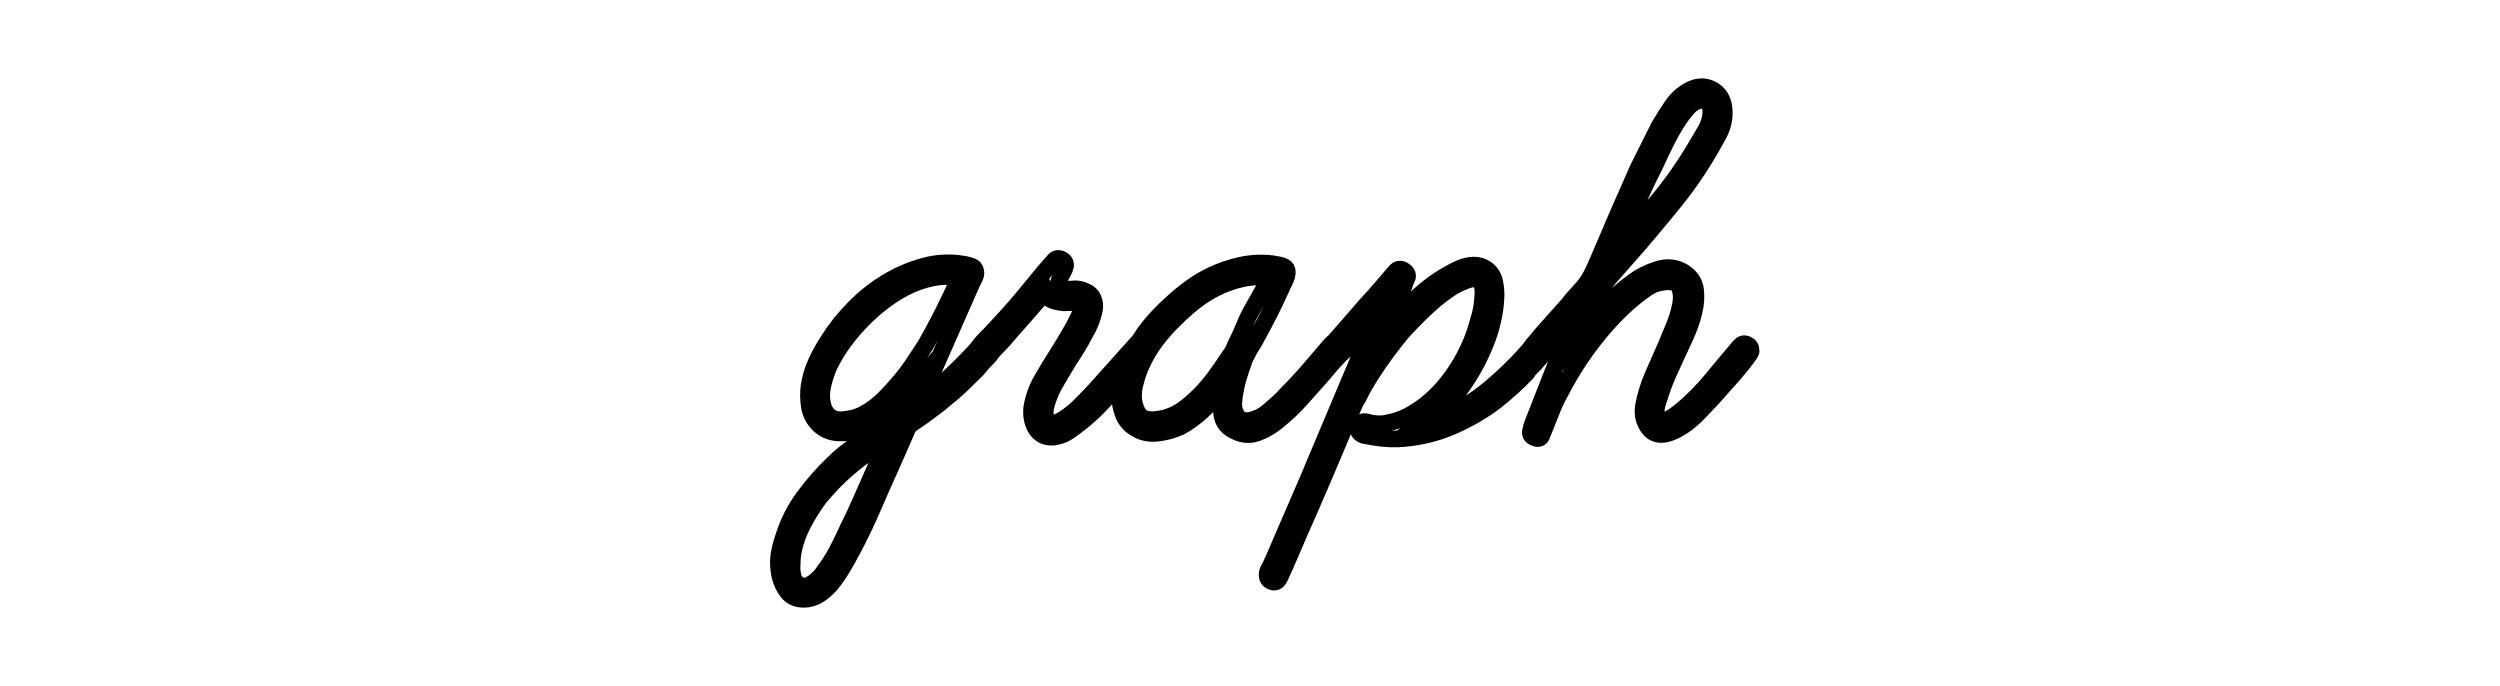 <?xml version="1.0" encoding="utf-8"?>
<!-- Generator: Adobe Illustrator 16.0.0, SVG Export Plug-In . SVG Version: 6.00 Build 0)  -->
<!DOCTYPE svg PUBLIC "-//W3C//DTD SVG 1.1//EN" "http://www.w3.org/Graphics/SVG/1.1/DTD/svg11.dtd">
<svg version="1.1" id="Layer_1" xmlns="http://www.w3.org/2000/svg" xmlns:xlink="http://www.w3.org/1999/xlink" x="0px" y="0px"
	 width="299px" height="82px" viewBox="0 0 299 82" enable-background="new 0 0 299 82" xml:space="preserve">
<g>
	<path fill="none" stroke="#000000" stroke-width="2" stroke-miterlimit="10" d="M117.281,41.256
		c0.144-0.191,0.324-0.288,0.54-0.288c0.216,0,0.407,0.061,0.576,0.18c0.168,0.121,0.276,0.277,0.324,0.468
		c0.047,0.192,0,0.385-0.144,0.576c-0.097,0.192-0.229,0.373-0.396,0.54c-0.169,0.169-0.349,0.349-0.54,0.54l-0.792,0.936
		c-0.625,0.625-1.236,1.224-1.836,1.8c-0.601,0.576-1.236,1.128-1.908,1.656c-0.432,0.385-0.864,0.732-1.296,1.044
		c-0.432,0.312-0.864,0.637-1.296,0.972l-1.584,1.08c-0.192,0.144-0.36,0.409-0.504,0.792l-1.8,4.104
		c-0.768,1.68-1.512,3.359-2.232,5.04c-0.72,1.68-1.512,3.335-2.376,4.968c-0.385,0.719-0.781,1.428-1.188,2.123
		c-0.408,0.695-0.876,1.379-1.404,2.053c-0.385,0.432-0.805,0.814-1.26,1.152c-0.457,0.334-0.972,0.551-1.548,0.646
		c-1.105,0.145-1.932-0.156-2.484-0.898c-0.551-0.746-0.875-1.598-0.972-2.557c-0.096-0.672-0.083-1.344,0.036-2.016
		c0.12-0.674,0.3-1.346,0.54-2.016c0.528-1.681,1.319-3.24,2.376-4.68c1.055-1.44,2.207-2.761,3.456-3.96
		c0.815-0.817,1.703-1.548,2.664-2.196c0.96-0.648,1.919-1.284,2.88-1.908l2.16-1.44c0.096-0.095,0.168-0.191,0.216-0.288
		c0.047-0.096,0.096-0.191,0.144-0.288l1.08-2.592l-0.504,0.576c-0.72,0.817-1.5,1.596-2.34,2.34
		c-0.84,0.745-1.789,1.309-2.844,1.692c-0.864,0.288-1.789,0.408-2.772,0.36c-0.984-0.047-1.812-0.432-2.484-1.152
		c-0.529-0.576-0.853-1.26-0.972-2.052c-0.12-0.792-0.132-1.572-0.036-2.34c0.144-1.008,0.432-1.98,0.864-2.916
		c0.432-0.936,0.936-1.836,1.512-2.7c0.815-1.296,1.811-2.543,2.988-3.744c1.176-1.199,2.472-2.232,3.888-3.096
		c1.415-0.864,2.916-1.512,4.5-1.944c1.584-0.432,3.191-0.504,4.824-0.216c0.24,0.048,0.516,0.121,0.828,0.216
		c0.312,0.097,0.492,0.312,0.54,0.648c0.047,0.241-0.012,0.516-0.18,0.828c-0.168,0.313-0.3,0.588-0.396,0.828l-1.08,2.448
		l-5.04,11.448c1.343-1.008,2.615-2.076,3.816-3.204C115.024,43.693,116.176,42.505,117.281,41.256z M106.193,52.632
		c-0.817,0.529-1.62,1.057-2.412,1.584c-0.792,0.528-1.573,1.127-2.34,1.8c-0.624,0.527-1.212,1.08-1.764,1.656
		c-0.553,0.576-1.092,1.176-1.62,1.8c-0.72,0.96-1.368,1.979-1.944,3.06c-0.576,1.08-0.984,2.195-1.224,3.347
		c-0.048,0.24-0.084,0.492-0.108,0.756c-0.025,0.264-0.036,0.541-0.036,0.828c-0.047,0.385-0.023,0.828,0.072,1.332
		c0.096,0.504,0.335,0.875,0.72,1.117c0.288,0.191,0.576,0.252,0.864,0.18c0.288-0.072,0.564-0.205,0.828-0.396
		c0.263-0.191,0.515-0.408,0.756-0.648c0.239-0.24,0.432-0.48,0.576-0.719c0.576-0.77,1.091-1.584,1.548-2.449
		c0.456-0.863,0.875-1.727,1.26-2.592c0.576-1.152,1.116-2.302,1.62-3.455s1.019-2.329,1.548-3.528L106.193,52.632z M102.161,49.968
		c0.528-0.144,1.104-0.407,1.728-0.792c0.671-0.432,1.296-0.936,1.872-1.512c0.576-0.576,1.127-1.176,1.656-1.8
		c0.624-0.72,1.188-1.451,1.692-2.196c0.504-0.744,1.02-1.523,1.548-2.34c0.767-1.343,1.487-2.688,2.16-4.032
		c0.672-1.343,1.32-2.711,1.944-4.104c-1.105-0.191-2.221-0.167-3.348,0.072c-1.128,0.241-2.196,0.624-3.204,1.152
		c-0.912,0.48-1.776,1.033-2.592,1.656c-0.817,0.625-1.584,1.296-2.304,2.016c-0.816,0.817-1.584,1.705-2.304,2.664
		c-0.72,0.961-1.345,1.992-1.872,3.096c-0.288,0.672-0.529,1.416-0.72,2.232c-0.192,0.817-0.192,1.609,0,2.376
		c0.191,0.769,0.6,1.296,1.224,1.584c0.384,0.144,0.803,0.192,1.26,0.144C101.357,50.137,101.776,50.065,102.161,49.968z"/>
	<path fill="none" stroke="#000000" stroke-width="2" stroke-miterlimit="10" d="M136.576,40.752c0.191,0,0.36,0.072,0.504,0.216
		c0.144,0.144,0.24,0.324,0.288,0.54c0.047,0.216-0.025,0.421-0.216,0.612l-0.72,0.864l-2.52,2.808
		c-0.673,0.817-1.368,1.609-2.088,2.376c-0.72,0.769-1.488,1.488-2.304,2.16c-0.529,0.432-1.069,0.84-1.62,1.224
		c-0.552,0.385-1.164,0.625-1.836,0.72c-0.529,0.048-0.972-0.023-1.332-0.216c-0.36-0.191-0.648-0.468-0.864-0.828
		s-0.36-0.756-0.432-1.188c-0.072-0.432-0.084-0.864-0.036-1.296c0.191-1.152,0.587-2.256,1.188-3.312
		c0.6-1.055,1.212-2.063,1.836-3.024c0.335-0.528,0.659-1.056,0.972-1.584c0.312-0.528,0.636-1.08,0.972-1.656
		c0.191-0.384,0.407-0.815,0.648-1.296c0.24-0.479,0.335-0.936,0.288-1.368c-0.048-0.24-0.36-0.348-0.936-0.324
		c-0.576,0.024-0.961,0.036-1.152,0.036c-0.48-0.047-0.925-0.144-1.332-0.288c-0.409-0.144-0.709-0.479-0.9-1.008
		c-0.817,1.008-1.645,1.98-2.484,2.916c-0.84,0.936-1.668,1.884-2.484,2.844l-1.368,1.44c-0.192,0.192-0.385,0.336-0.576,0.432
		c-0.192,0.097-0.409,0.072-0.648-0.072c-0.288-0.144-0.432-0.335-0.432-0.576c0-0.239,0.096-0.479,0.288-0.72
		c0.191-0.24,0.396-0.468,0.612-0.684s0.396-0.396,0.54-0.54c0.72-0.767,1.428-1.536,2.124-2.304
		c0.695-0.767,1.379-1.559,2.052-2.376l2.304-2.808l1.08-1.224c0.24-0.335,0.551-0.419,0.936-0.252
		c0.383,0.168,0.551,0.444,0.504,0.828c-0.048,0.241-0.144,0.48-0.288,0.72c-0.144,0.241-0.264,0.48-0.36,0.72
		c-0.048,0.144-0.097,0.276-0.144,0.396c-0.048,0.12-0.072,0.252-0.072,0.396c-0.049,0.192-0.061,0.312-0.036,0.36
		c0.023,0.048,0.155,0.097,0.396,0.144c0.479,0.048,0.947,0.048,1.404,0c0.456-0.047,0.9,0.025,1.332,0.216
		c0.528,0.192,0.888,0.504,1.08,0.936c0.191,0.432,0.24,0.889,0.144,1.368c-0.192,0.96-0.576,1.92-1.152,2.88
		c-0.288,0.576-0.601,1.128-0.936,1.656c-0.336,0.528-0.673,1.056-1.008,1.584c-0.529,0.864-1.056,1.752-1.584,2.664
		c-0.529,0.913-0.912,1.872-1.152,2.88c-0.048,0.288-0.061,0.648-0.036,1.08c0.024,0.432,0.228,0.696,0.612,0.792
		c0.239,0.097,0.491,0.072,0.756-0.072c0.263-0.144,0.492-0.263,0.684-0.36c0.767-0.479,1.463-1.032,2.088-1.656
		c0.623-0.623,1.248-1.271,1.872-1.944L136,41.04C136.191,40.849,136.384,40.752,136.576,40.752z"/>
	<path fill="none" stroke="#000000" stroke-width="2" stroke-miterlimit="10" d="M159.184,41.184
		c0.288-0.288,0.612-0.335,0.972-0.144c0.36,0.192,0.492,0.48,0.396,0.864c-0.048,0.192-0.12,0.349-0.216,0.468
		c-0.097,0.12-0.192,0.229-0.288,0.324c-0.385,0.385-0.745,0.781-1.08,1.188c-0.336,0.409-0.673,0.805-1.008,1.188
		c-0.817,0.913-1.632,1.825-2.448,2.736c-0.817,0.912-1.704,1.752-2.664,2.52c-0.672,0.576-1.452,1.044-2.34,1.404
		c-0.889,0.36-1.789,0.324-2.7-0.108c-1.008-0.432-1.573-1.14-1.692-2.124c-0.12-0.983-0.108-1.955,0.036-2.916
		c-0.673,0.864-1.429,1.692-2.268,2.484c-0.84,0.792-1.74,1.453-2.7,1.98c-0.816,0.385-1.728,0.637-2.736,0.756
		c-1.008,0.12-1.92-0.083-2.736-0.612c-0.673-0.432-1.141-1.008-1.404-1.728c-0.264-0.72-0.396-1.463-0.396-2.232
		c0.047-0.911,0.228-1.8,0.54-2.664c0.312-0.864,0.684-1.703,1.116-2.52c0.527-1.104,1.176-2.124,1.944-3.06
		c0.768-0.936,1.608-1.811,2.52-2.628c0.72-0.671,1.487-1.307,2.304-1.908c0.815-0.6,1.68-1.116,2.592-1.548
		c1.104-0.527,2.268-0.923,3.492-1.188c1.224-0.263,2.459-0.324,3.708-0.18c0.24,0.048,0.456,0.084,0.648,0.108
		c0.191,0.025,0.407,0.084,0.648,0.18c0.288,0.097,0.456,0.252,0.504,0.468c0.047,0.216,0.036,0.457-0.036,0.72
		c-0.072,0.264-0.18,0.528-0.324,0.792c-0.144,0.264-0.241,0.468-0.288,0.612c-0.432,0.961-0.876,1.897-1.332,2.808
		c-0.457,0.912-0.948,1.848-1.476,2.808c-0.144,0.288-0.3,0.576-0.468,0.864c-0.169,0.288-0.349,0.576-0.54,0.864
		c-0.144,0.288-0.288,0.565-0.432,0.828c-0.144,0.265-0.264,0.565-0.36,0.9c-0.192,0.529-0.373,1.069-0.54,1.62
		c-0.169,0.552-0.3,1.116-0.396,1.692c-0.097,0.432-0.156,0.9-0.18,1.404c-0.024,0.504,0.083,0.972,0.324,1.404
		c0.144,0.288,0.384,0.493,0.72,0.612c0.335,0.12,0.672,0.132,1.008,0.036c0.383-0.096,0.744-0.227,1.08-0.396
		c0.335-0.167,0.648-0.371,0.936-0.612c0.383-0.335,0.767-0.672,1.152-1.008c0.384-0.335,0.744-0.695,1.08-1.08
		c0.959-0.96,1.872-1.944,2.736-2.952C157.456,43.2,158.32,42.192,159.184,41.184z M139.384,49.968
		c0.815-0.239,1.548-0.6,2.196-1.08c0.648-0.479,1.26-1.008,1.836-1.584c0.671-0.672,1.307-1.416,1.908-2.232
		c0.6-0.815,1.164-1.631,1.692-2.448c0.191-0.24,0.348-0.479,0.468-0.72c0.119-0.239,0.227-0.479,0.324-0.72l0.648-1.368
		c0.191-0.479,0.383-0.936,0.576-1.368c0.191-0.432,0.407-0.864,0.648-1.296c0.384-0.671,0.756-1.332,1.116-1.98
		s0.731-1.307,1.116-1.98c-1.104-0.144-2.208-0.096-3.312,0.144c-1.104,0.241-2.136,0.601-3.096,1.08
		c-0.961,0.48-1.836,1.033-2.628,1.656c-0.792,0.625-1.548,1.296-2.268,2.016c-0.864,0.817-1.656,1.705-2.376,2.664
		c-0.72,0.961-1.321,1.992-1.8,3.096c-0.288,0.672-0.529,1.416-0.72,2.232c-0.192,0.817-0.192,1.609,0,2.376
		c0.096,0.336,0.227,0.648,0.396,0.936c0.167,0.288,0.419,0.504,0.756,0.648c0.384,0.144,0.803,0.192,1.26,0.144
		C138.58,50.137,138.999,50.065,139.384,49.968z"/>
	<path fill="none" stroke="#000000" stroke-width="2" stroke-miterlimit="10" d="M183.375,41.256
		c0.288-0.335,0.636-0.36,1.044-0.072c0.407,0.288,0.492,0.625,0.252,1.008c-0.144,0.241-0.312,0.457-0.504,0.648
		c-0.192,0.192-0.385,0.409-0.576,0.648c-0.192,0.192-0.372,0.373-0.54,0.54c-0.168,0.169-0.324,0.373-0.468,0.612
		c-1.105,1.152-2.353,2.28-3.744,3.384c-1.537,1.152-3.204,2.124-5.004,2.916s-3.685,1.285-5.652,1.476
		c-1.249,0.144-2.568,0.097-3.96-0.144l-1.152-0.216c-0.529-0.191-0.72-0.54-0.576-1.044c0.144-0.504,0.479-0.684,1.008-0.54
		c0.479,0.144,0.959,0.216,1.44,0.216c0.24,0,0.443-0.011,0.612-0.036c0.167-0.023,0.348-0.06,0.54-0.108
		c0.768-0.144,1.536-0.407,2.304-0.792c0.72-0.384,1.404-0.828,2.052-1.332c0.648-0.504,1.26-1.067,1.836-1.692
		c1.055-1.152,1.98-2.459,2.772-3.924c0.792-1.464,1.379-2.963,1.764-4.5c0.191-0.576,0.335-1.199,0.432-1.872
		c0.047-0.432,0.083-0.888,0.108-1.368c0.024-0.479-0.061-0.911-0.252-1.296c-0.192-0.384-0.516-0.528-0.972-0.432
		c-0.457,0.097-0.828,0.216-1.116,0.36c-0.625,0.241-1.213,0.553-1.764,0.936c-0.552,0.385-1.092,0.792-1.62,1.224
		c-0.673,0.576-1.332,1.188-1.98,1.836c-0.648,0.648-1.285,1.309-1.908,1.98c-0.673,0.817-1.321,1.645-1.944,2.484
		c-0.625,0.841-1.224,1.717-1.8,2.628c-0.624,0.96-1.152,1.896-1.584,2.808c-0.097,0.144-0.18,0.277-0.252,0.396
		c-0.072,0.121-0.133,0.252-0.18,0.396l-0.36,0.792l-0.648,1.584c-0.912,2.16-1.825,4.308-2.736,6.444
		c-0.913,2.135-1.849,4.285-2.808,6.444c-0.384,0.863-0.756,1.727-1.116,2.592c-0.36,0.863-0.731,1.703-1.116,2.52
		c-0.096,0.24-0.204,0.443-0.324,0.611c-0.119,0.168-0.299,0.252-0.54,0.252c-0.527-0.096-0.792-0.385-0.792-0.863
		c0-0.193,0.036-0.373,0.108-0.541c0.072-0.168,0.156-0.322,0.252-0.467l0.432-0.936l4.104-9.504l8.424-20.016
		c-0.673,0.769-1.345,1.524-2.016,2.268c-0.673,0.745-1.344,1.524-2.016,2.34c-0.192,0.241-0.42,0.409-0.684,0.504
		c-0.264,0.097-0.516,0-0.756-0.288c-0.336-0.335-0.312-0.72,0.072-1.152l3.888-4.464c0.624-0.671,1.224-1.343,1.8-2.016
		c0.576-0.671,1.152-1.343,1.728-2.016c0.288-0.335,0.635-0.372,1.044-0.108c0.407,0.265,0.515,0.588,0.324,0.972
		c-0.097,0.192-0.168,0.36-0.216,0.504c-0.048,0.144-0.097,0.288-0.144,0.432c-0.385,0.961-0.769,1.884-1.152,2.772
		c-0.385,0.889-0.769,1.812-1.152,2.772c1.008-1.248,2.088-2.459,3.24-3.636c1.152-1.176,2.423-2.196,3.816-3.06
		c0.335-0.191,0.72-0.407,1.152-0.648c0.432-0.24,0.875-0.432,1.332-0.576c0.456-0.144,0.9-0.204,1.332-0.18
		c0.432,0.025,0.839,0.157,1.224,0.396c0.576,0.385,0.936,0.925,1.08,1.62c0.144,0.696,0.191,1.357,0.144,1.98
		c-0.048,0.913-0.18,1.825-0.396,2.736c-0.216,0.912-0.493,1.776-0.828,2.592c-0.72,1.825-1.668,3.564-2.844,5.22
		c-1.177,1.656-2.604,3.037-4.284,4.14c2.639-0.671,5.004-1.847,7.092-3.528C179.739,45.192,181.647,43.32,183.375,41.256z"/>
	<path fill="none" stroke="#000000" stroke-width="2" stroke-miterlimit="10" d="M208.07,41.4c0.24-0.288,0.528-0.36,0.865-0.216
		c0.334,0.144,0.504,0.408,0.504,0.792c-0.049,0.192-0.205,0.457-0.469,0.792c-0.264,0.336-0.468,0.601-0.611,0.792
		c-0.385,0.48-0.732,0.9-1.045,1.26c-0.312,0.36-0.732,0.828-1.26,1.404c-0.863,1.008-1.848,2.077-2.951,3.204
		c-1.105,1.128-2.232,1.908-3.385,2.34c-1.104,0.385-1.944,0.205-2.52-0.54c-0.576-0.744-0.792-1.62-0.648-2.628
		c0.24-1.296,0.624-2.544,1.152-3.744c0.528-1.199,1.056-2.399,1.584-3.6c0.191-0.479,0.479-1.175,0.864-2.088
		c0.384-0.911,0.659-1.8,0.828-2.664c0.167-0.864,0.119-1.584-0.144-2.16c-0.265-0.576-0.948-0.768-2.052-0.576
		c-0.672,0.097-1.285,0.336-1.836,0.72c-0.552,0.385-1.092,0.792-1.62,1.224c-1.537,1.296-2.977,2.785-4.32,4.464
		c-1.632,2.016-3.072,4.225-4.32,6.624c-0.385,0.673-0.72,1.368-1.008,2.088c-0.288,0.72-0.576,1.44-0.864,2.16
		c-0.144,0.385-0.288,0.745-0.432,1.08c-0.144,0.336-0.432,0.408-0.864,0.216c-0.385-0.144-0.54-0.408-0.468-0.792
		c0.072-0.383,0.18-0.743,0.324-1.08c0.239-0.624,0.479-1.235,0.72-1.836c0.24-0.6,0.479-1.212,0.72-1.836l3.456-8.784l-3.672,4.176
		c-0.192,0.241-0.408,0.36-0.648,0.36c-0.241,0-0.432-0.06-0.576-0.18c-0.144-0.119-0.229-0.288-0.252-0.504
		c-0.025-0.216,0.06-0.443,0.252-0.684c0.671-0.816,1.355-1.608,2.052-2.376c0.695-0.768,1.404-1.56,2.124-2.376
		c0.288-0.384,0.587-0.744,0.9-1.08c0.312-0.335,0.636-0.695,0.972-1.08c0.384-0.479,0.708-0.983,0.972-1.512
		c0.263-0.527,0.515-1.08,0.756-1.656c0.767-1.824,1.548-3.647,2.34-5.472c0.792-1.823,1.595-3.647,2.412-5.472l2.52-5.04
		c0.479-0.816,0.996-1.631,1.548-2.448c0.551-0.815,1.235-1.44,2.053-1.872c0.959-0.527,1.871-0.563,2.735-0.108
		c0.864,0.457,1.343,1.236,1.44,2.34c0.096,1.056-0.121,2.077-0.648,3.06c-0.529,0.984-1.057,1.908-1.584,2.772
		c-1.104,1.825-2.328,3.564-3.672,5.22c-1.344,1.656-2.712,3.301-4.104,4.932l-3.672,4.176c-0.817,0.961-1.44,2.028-1.872,3.204
		c-0.432,1.177-0.889,2.316-1.368,3.42c0.911-1.104,1.86-2.196,2.844-3.276c0.983-1.08,2.052-2.027,3.204-2.844
		c0.816-0.623,1.788-1.116,2.916-1.476c1.127-0.36,2.171-0.252,3.132,0.324c0.815,0.529,1.283,1.213,1.404,2.052
		c0.119,0.84,0.059,1.752-0.181,2.736c-0.241,0.984-0.575,1.944-1.008,2.88s-0.792,1.717-1.08,2.34
		c-0.336,0.72-0.66,1.429-0.972,2.124c-0.313,0.697-0.588,1.404-0.828,2.124c-0.144,0.432-0.3,0.913-0.468,1.44
		c-0.168,0.528-0.205,1.033-0.108,1.512c0.096,0.385,0.288,0.576,0.576,0.576s0.6-0.083,0.936-0.252
		c0.335-0.168,0.648-0.372,0.936-0.612c0.288-0.239,0.504-0.407,0.647-0.504c1.297-1.104,2.484-2.315,3.564-3.636
		C205.875,44.004,206.967,42.696,208.07,41.4z M200.871,14.184c-0.576,0.864-1.105,1.776-1.584,2.736
		c-0.48,0.961-0.936,1.92-1.368,2.88c-0.817,1.584-1.573,3.193-2.268,4.824c-0.696,1.632-1.404,3.265-2.124,4.896
		c1.631-1.824,3.228-3.672,4.788-5.544c1.559-1.872,2.988-3.888,4.284-6.048c0.384-0.672,0.815-1.404,1.296-2.196
		c0.479-0.792,0.721-1.595,0.721-2.412c0-0.383-0.121-0.731-0.36-1.044c-0.241-0.312-0.576-0.396-1.008-0.252
		c-0.528,0.144-0.984,0.432-1.368,0.864C201.494,13.32,201.158,13.752,200.871,14.184z"/>
</g>
<g>
</g>
<g>
</g>
<g>
</g>
<g>
</g>
<g>
</g>
<g>
</g>
</svg>
